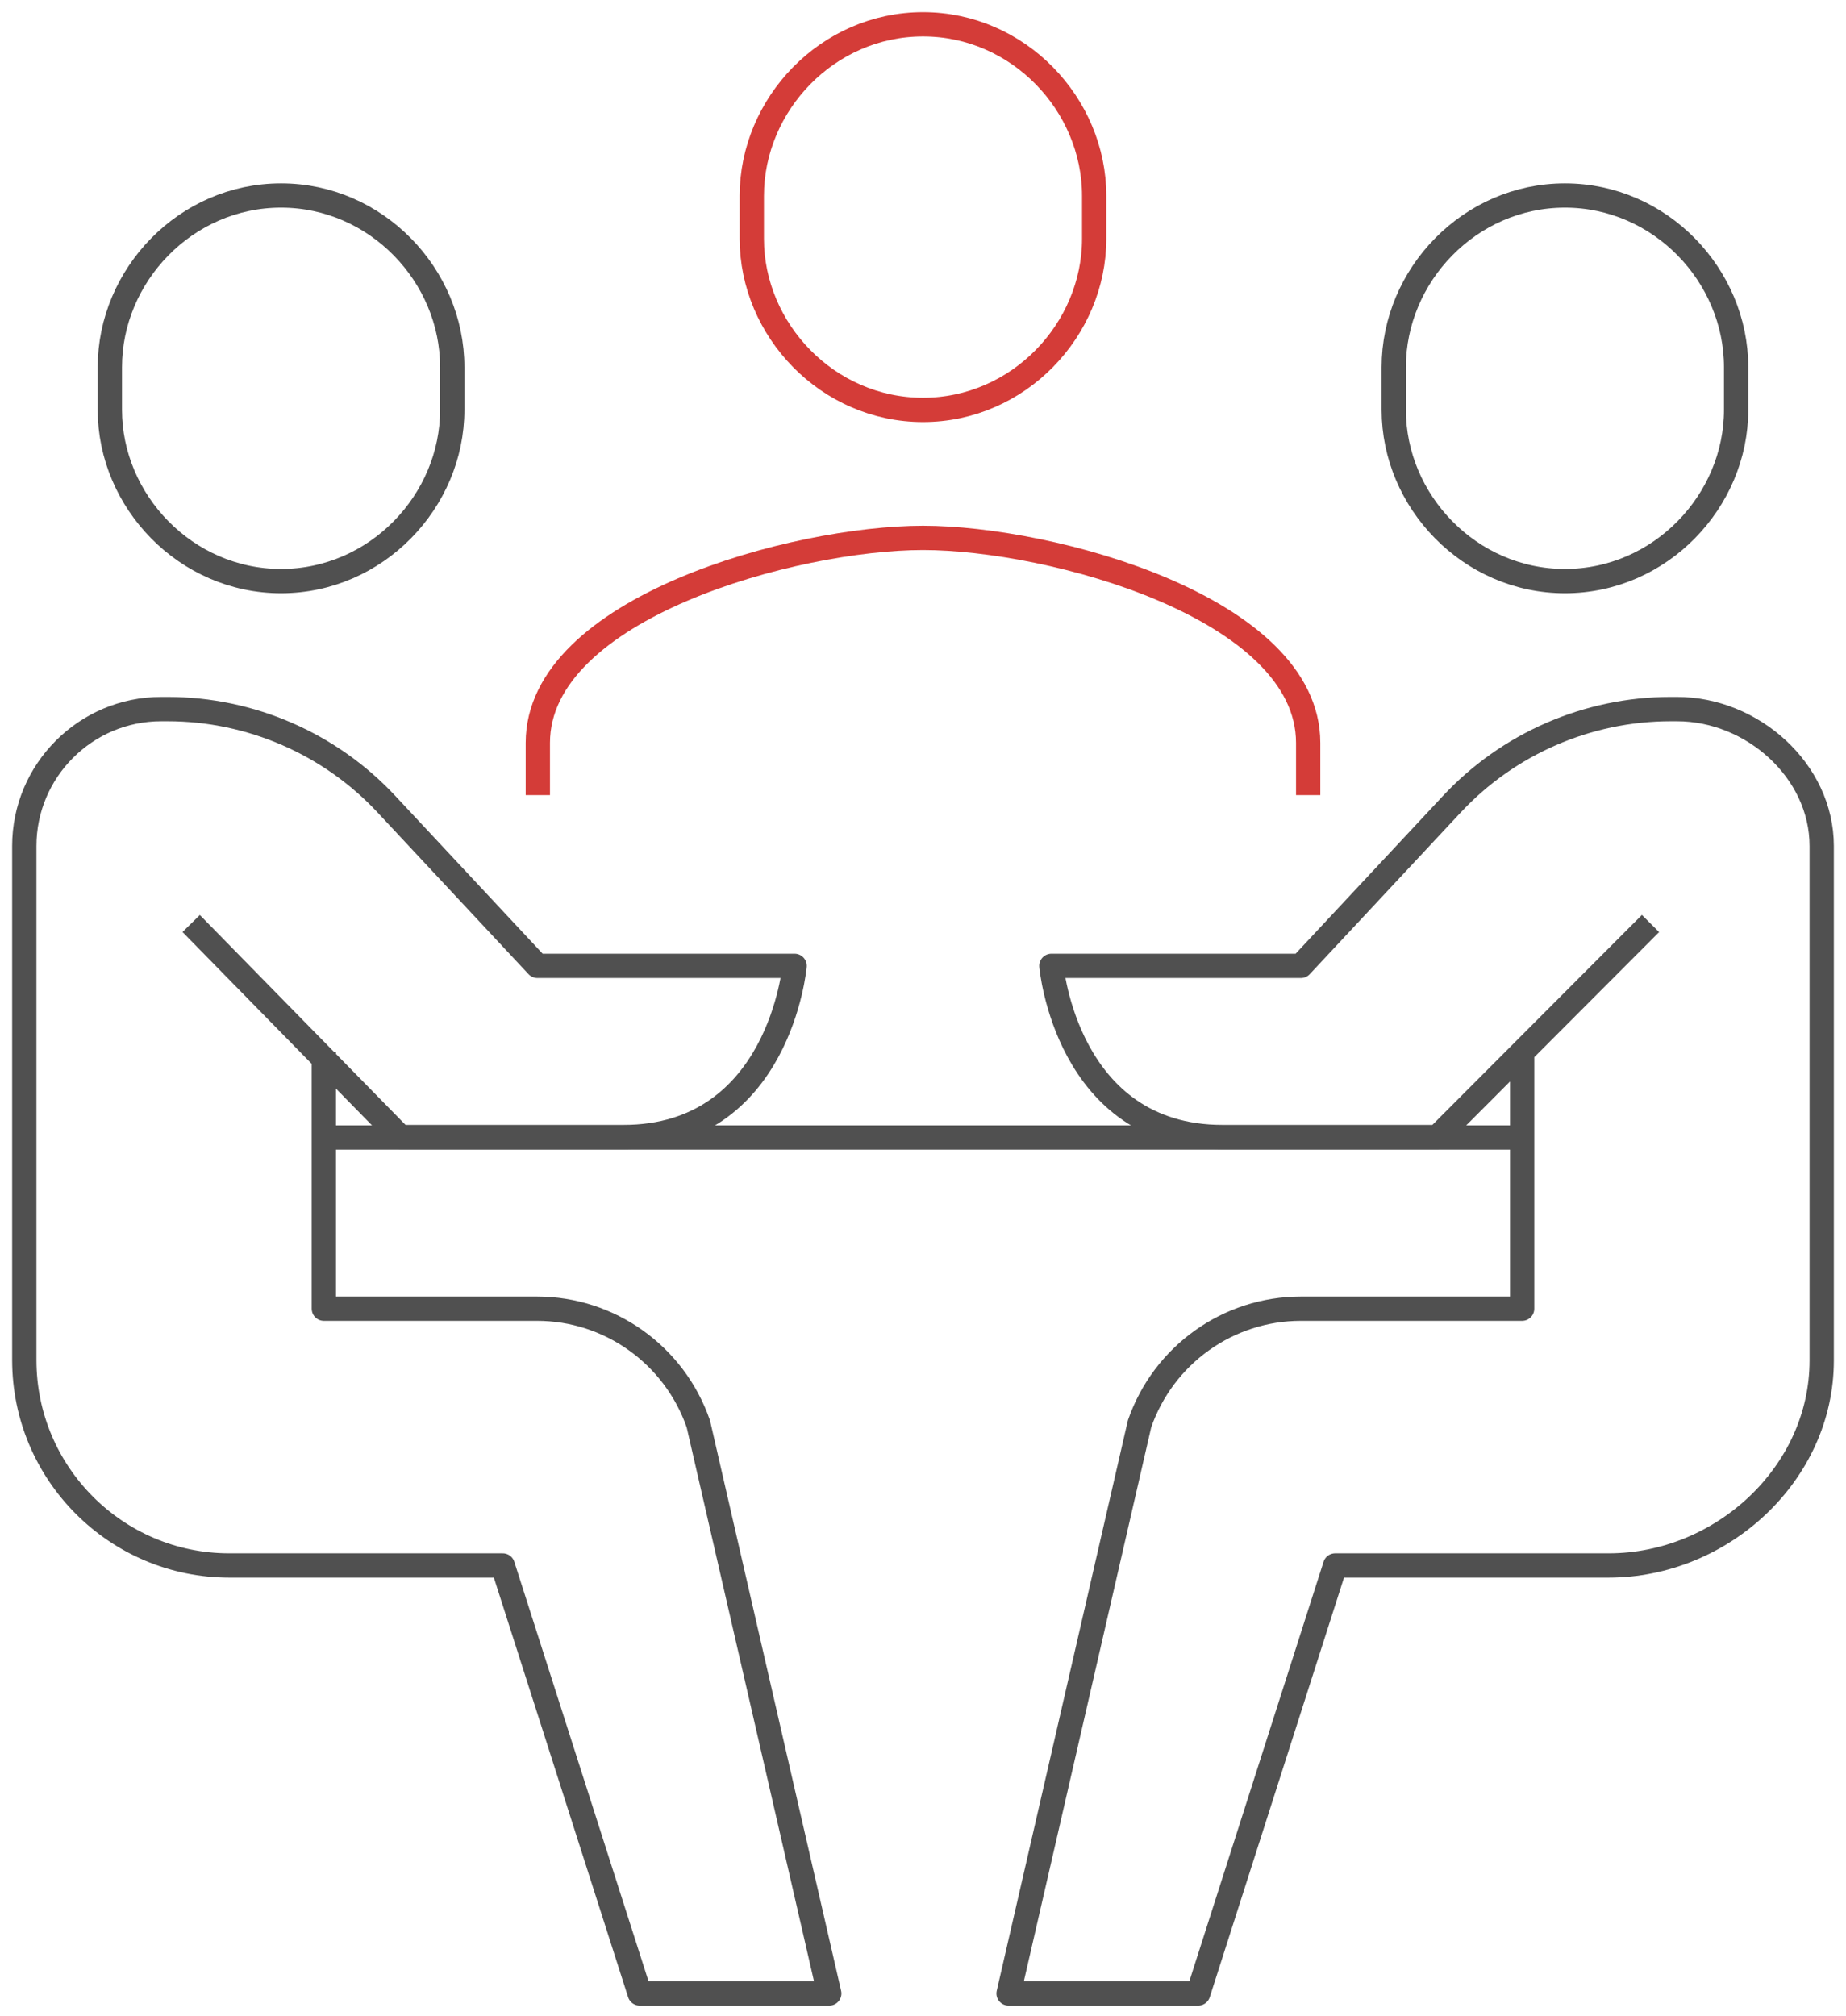 <svg width="76" height="83" viewBox="0 0 76 83" fill="none" xmlns="http://www.w3.org/2000/svg">
<path d="M53.857 32.732V30.582C53.857 25.015 43.268 22.143 38 22.143C32.732 22.143 22.143 25.015 22.143 30.582V32.732" stroke="#D43C38" stroke-miterlimit="10" stroke-linejoin="round"/>
<path d="M13.333 43.303V53.875H22.108C25.103 53.875 27.763 55.778 28.75 58.614L34.141 82.065H26.336L20.698 64.446H9.44C4.788 64.446 1 60.658 1 55.989V34.829C1 31.728 3.52 29.191 6.638 29.191H6.902C10.32 29.191 13.598 30.618 15.923 33.12L22.125 39.762H32.714C32.714 39.762 32.098 46.809 25.667 46.809C21.914 46.809 16.487 46.809 16.487 46.809L7.871 38.018" stroke="#505050" stroke-miterlimit="10" stroke-linejoin="round"/>
<path d="M11.571 23.922C7.642 23.922 4.523 20.628 4.523 16.875V15.113C4.523 11.342 7.642 8.048 11.571 8.048C15.5 8.048 18.619 11.342 18.619 15.113V16.875C18.619 20.628 15.5 23.922 11.571 23.922Z" stroke="#505050" stroke-miterlimit="10" stroke-linejoin="round"/>
<path d="M62.666 43.303V53.875H53.557C50.562 53.875 47.901 55.778 46.915 58.614L41.523 82.065H49.329L54.967 64.446H66.225C70.894 64.446 75 60.658 75 56.007V34.829C75 31.728 72.145 29.191 69.044 29.191H68.78C65.362 29.191 62.085 30.618 59.759 33.12L53.557 39.762H43.285C43.285 39.762 43.902 46.809 50.333 46.809C54.086 46.809 59.178 46.809 59.178 46.809L67.952 38.018" stroke="#505050" stroke-miterlimit="10" stroke-linejoin="round"/>
<path d="M64.428 23.922C68.358 23.922 71.476 20.628 71.476 16.875V15.113C71.476 11.342 68.358 8.048 64.428 8.048C60.499 8.048 57.381 11.342 57.381 15.113V16.875C57.381 20.628 60.499 23.922 64.428 23.922Z" stroke="#505050" stroke-miterlimit="10" stroke-linejoin="round"/>
<path d="M13.333 46.827H62.666" stroke="#505050" stroke-miterlimit="10" stroke-linejoin="round"/>
<path d="M38 16.875C34.071 16.875 30.952 13.58 30.952 9.827V8.065C30.952 4.295 34.071 1 38 1C41.929 1 45.047 4.295 45.047 8.065V9.827C45.047 13.58 41.929 16.875 38 16.875Z" stroke="#D43C38" stroke-miterlimit="10" stroke-linejoin="round"/>
</svg>
